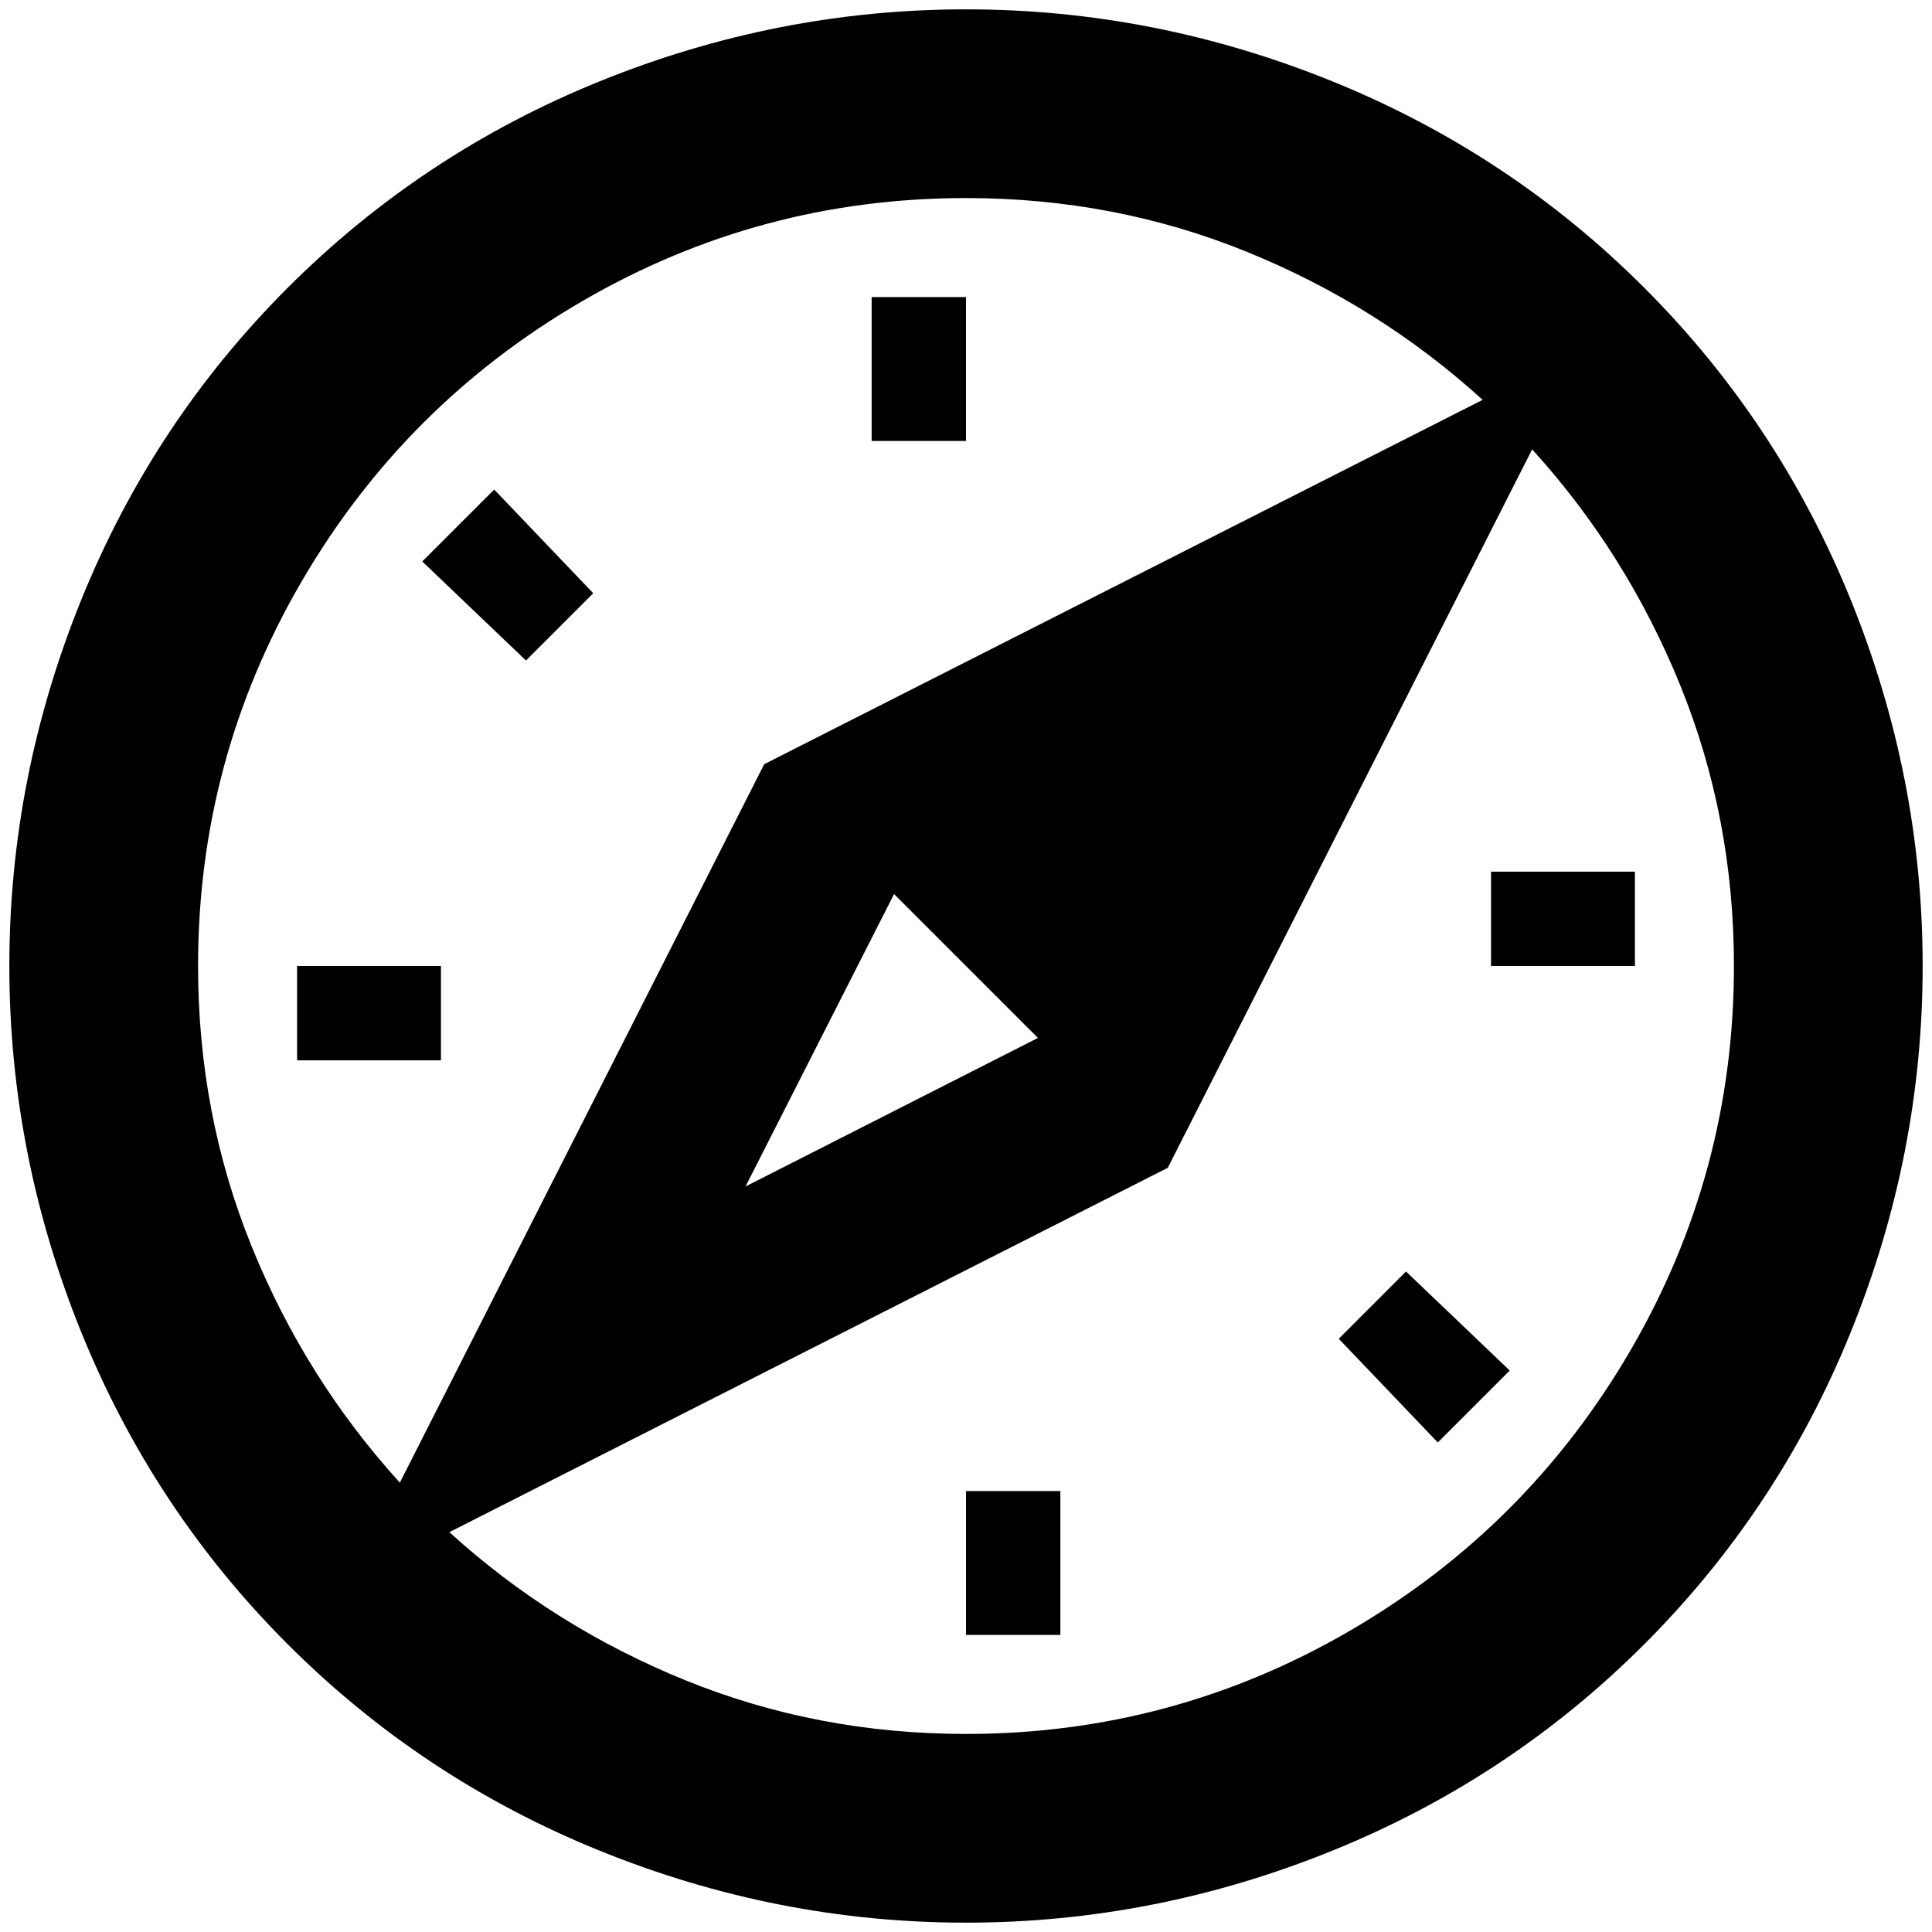 <?xml version="1.0" standalone="no"?>
<!DOCTYPE svg PUBLIC "-//W3C//DTD SVG 1.1//EN" "http://www.w3.org/Graphics/SVG/1.1/DTD/svg11.dtd" >
<svg xmlns="http://www.w3.org/2000/svg" xmlns:xlink="http://www.w3.org/1999/xlink" version="1.1" width="2048" height="2048" viewBox="-10 0 2068 2048">
   <path fill="currentColor"
d="M1024 0q202 0 392 77t334 221t221 334t77 392t-77 392t-221 334t-334 221t-392 77t-392 -77t-334 -221t-221 -334t-77 -392t77 -392t221 -334t334 -221t392 -77zM1024 202q-221 0 -411 110.5t-300.5 300.5t-110.5 411q0 159 57.5 300.5t158.5 252.5l390 -769l769 -390
q-111 -101 -252.5 -158.5t-300.5 -57.5zM1024 1846q221 0 411 -110.5t300.5 -300.5t110.5 -411q0 -159 -57.5 -300.5t-158.5 -252.5l-390 769l-769 390q111 101 252.5 158.5t300.5 57.5zM1024 1024l-77 -77l-159 313l313 -159zM1024 1586h101v154h-101v-154zM1423 1423
l72 -72l111 106l-77 77zM1586 1024v-101h154v101h-154zM1024 462h-101v-154h101v154zM625 625l-72 72l-111 -106l77 -77zM462 1024v101h-154v-101h154z" />
</svg>
